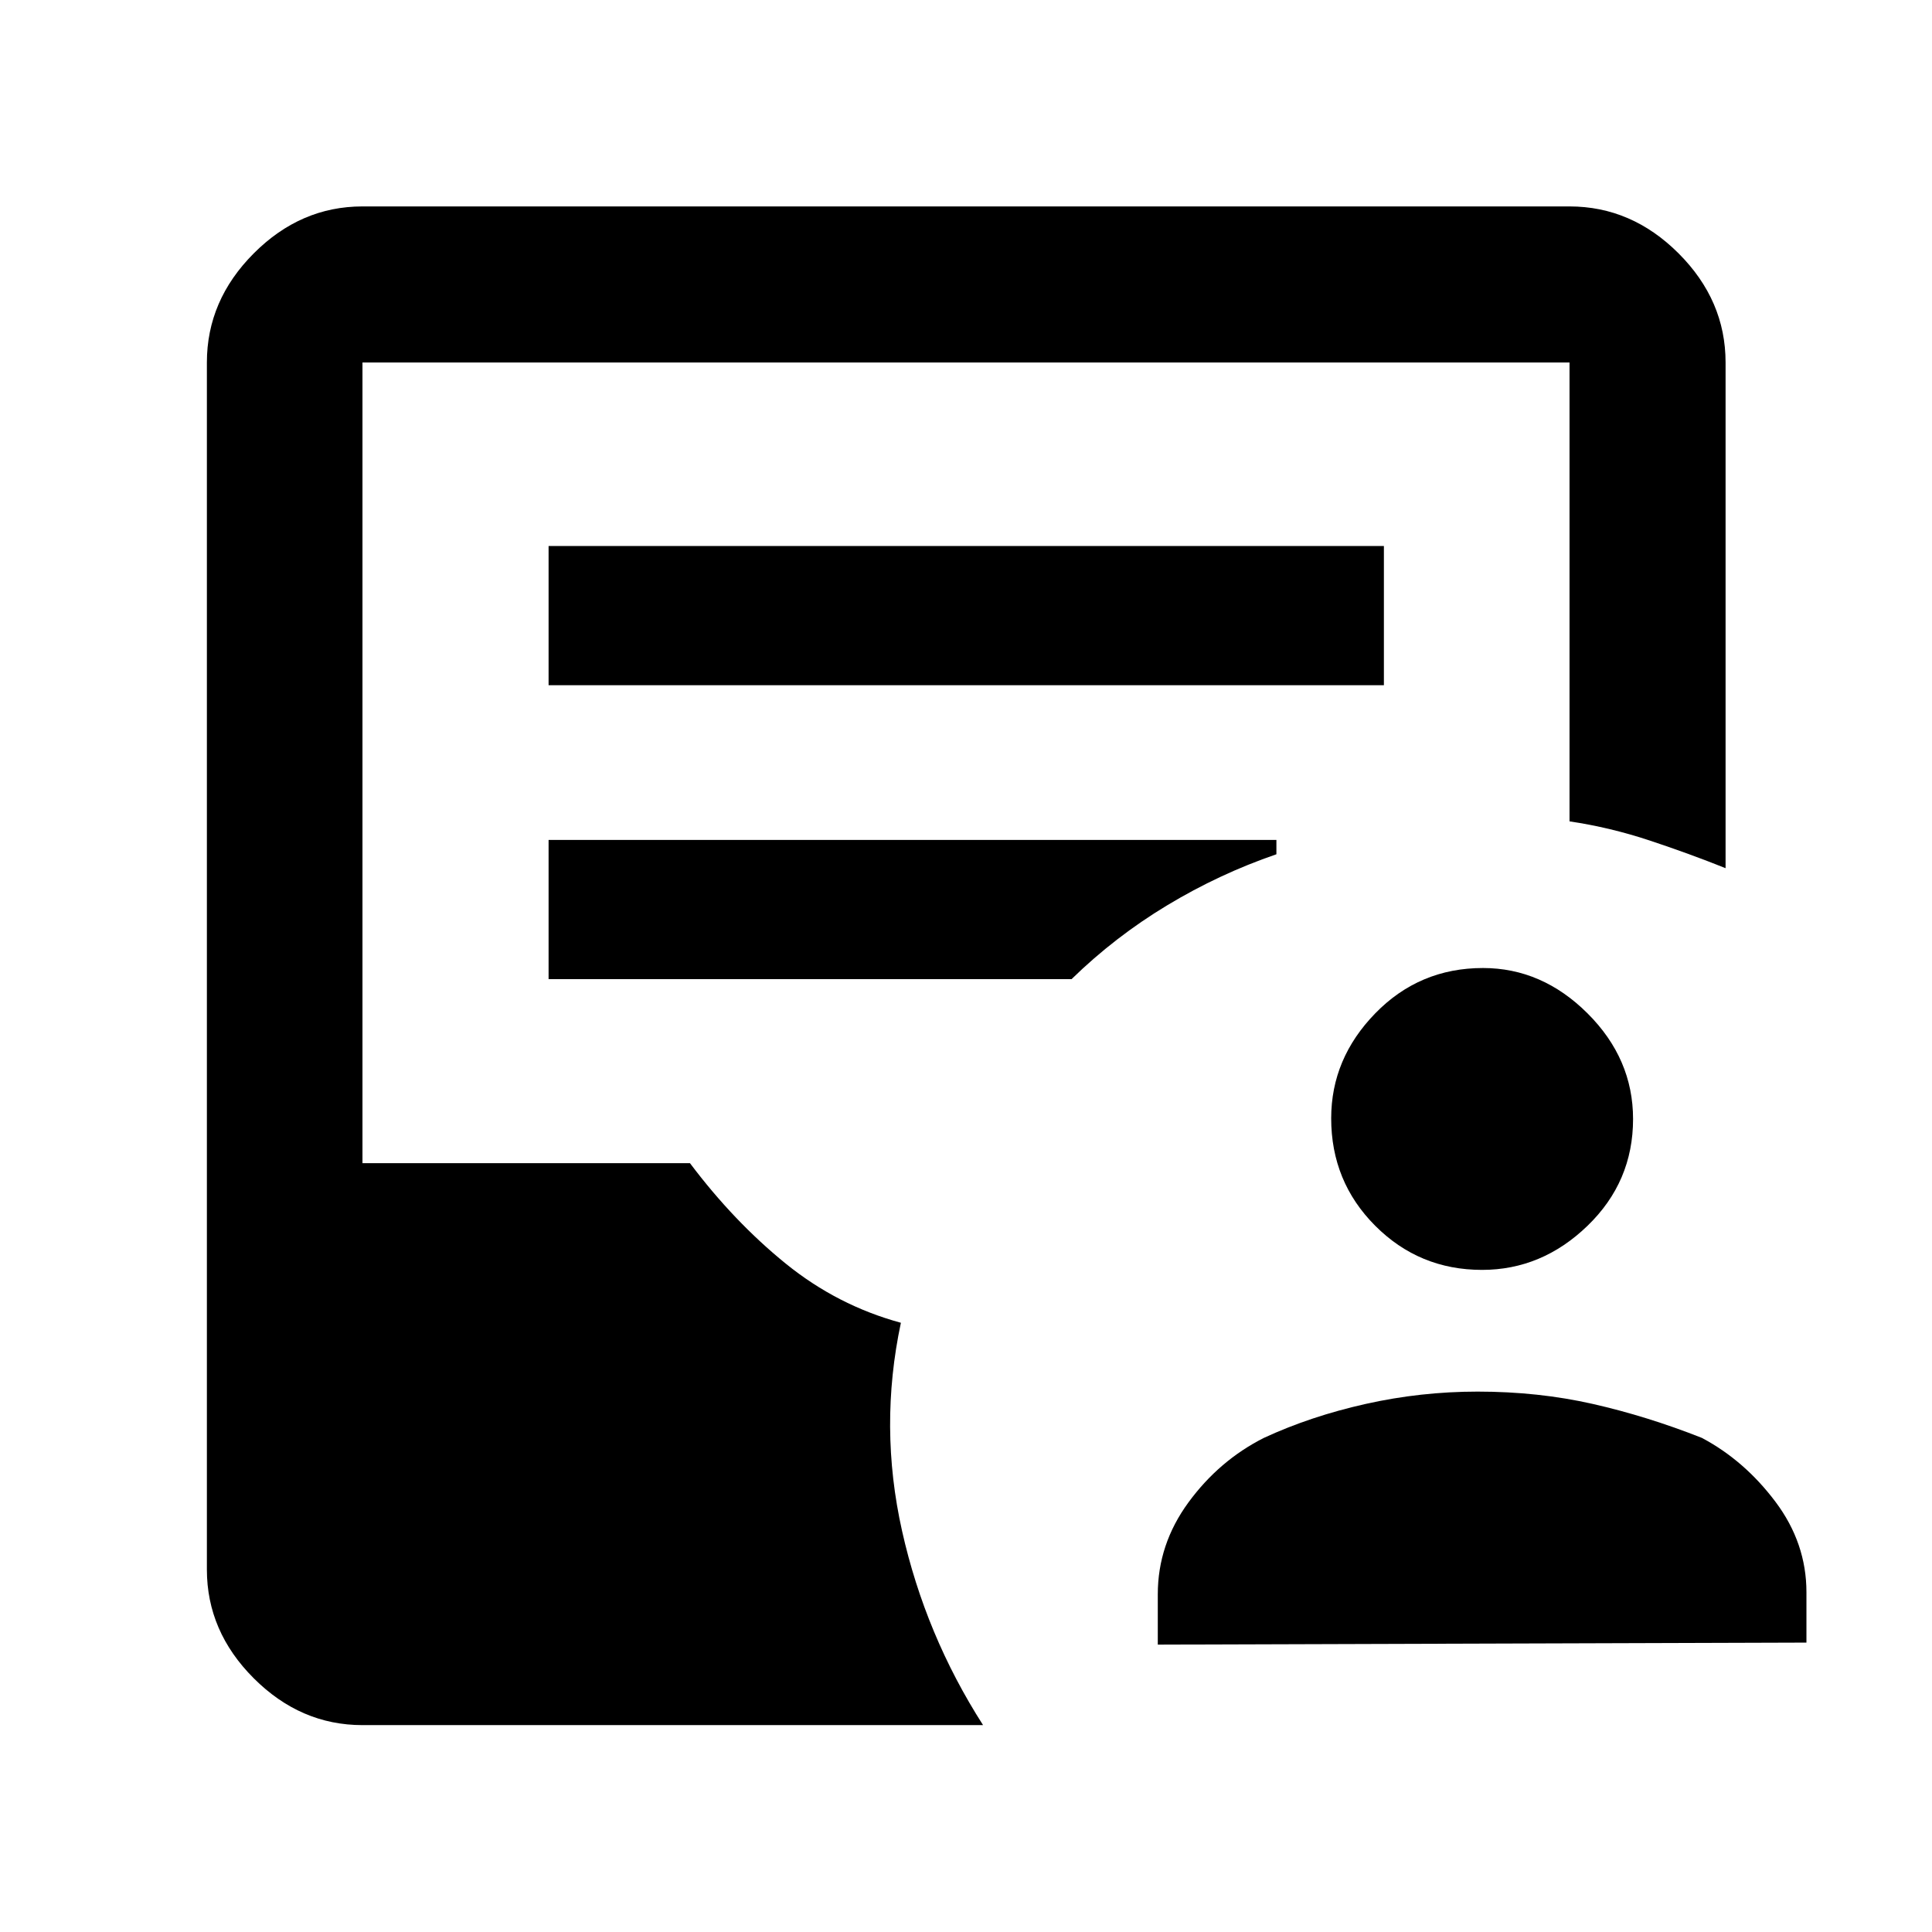<svg xmlns="http://www.w3.org/2000/svg" height="48" viewBox="0 -960 960 960" width="48"><path d="M575.3-142.8v-25q0-24.86 15.24-45.67 15.24-20.81 37.48-32.05 23.24-10.76 50.6-16.88 27.36-6.12 55.6-6.12 30.16 0 57.18 6.12 27.01 6.12 54.25 16.88 21.16 11.24 36.56 31.74 15.4 20.5 15.4 44.98v25l-322.31 1ZM736.41-329q-31.19 0-53.07-21.92-21.88-21.93-21.88-53.39 0-29.69 21.92-52.19 21.93-22.5 53.5-22.5 29.34 0 51.96 22.54 22.62 22.55 22.62 52.5 0 31.2-22.67 53.08Q766.13-329 736.41-329Zm-556.3 226.2q-30.75 0-54.03-23.28t-23.28-54.03v-599.78q0-30.85 23.28-54.2 23.28-23.34 54.03-23.34h599.78q30.85 0 54.2 23.34 23.34 23.35 23.34 54.2v251.28q-17.95-7.19-37.63-13.72-19.67-6.53-39.91-9.54v-228.02H180.11v397.85h162.72q21.84 29.04 47.57 49.9 25.72 20.85 57.25 29.42-11 51.72.58 103.44 11.57 51.71 40.25 96.48H180.11Zm92.48-516.72h415.06v-69.18H272.59v69.18Zm0 146.04h259.87q21.56-21.04 47.51-36.68 25.94-15.64 54.27-25.36v-7.13H272.59v69.17Z"/></svg>